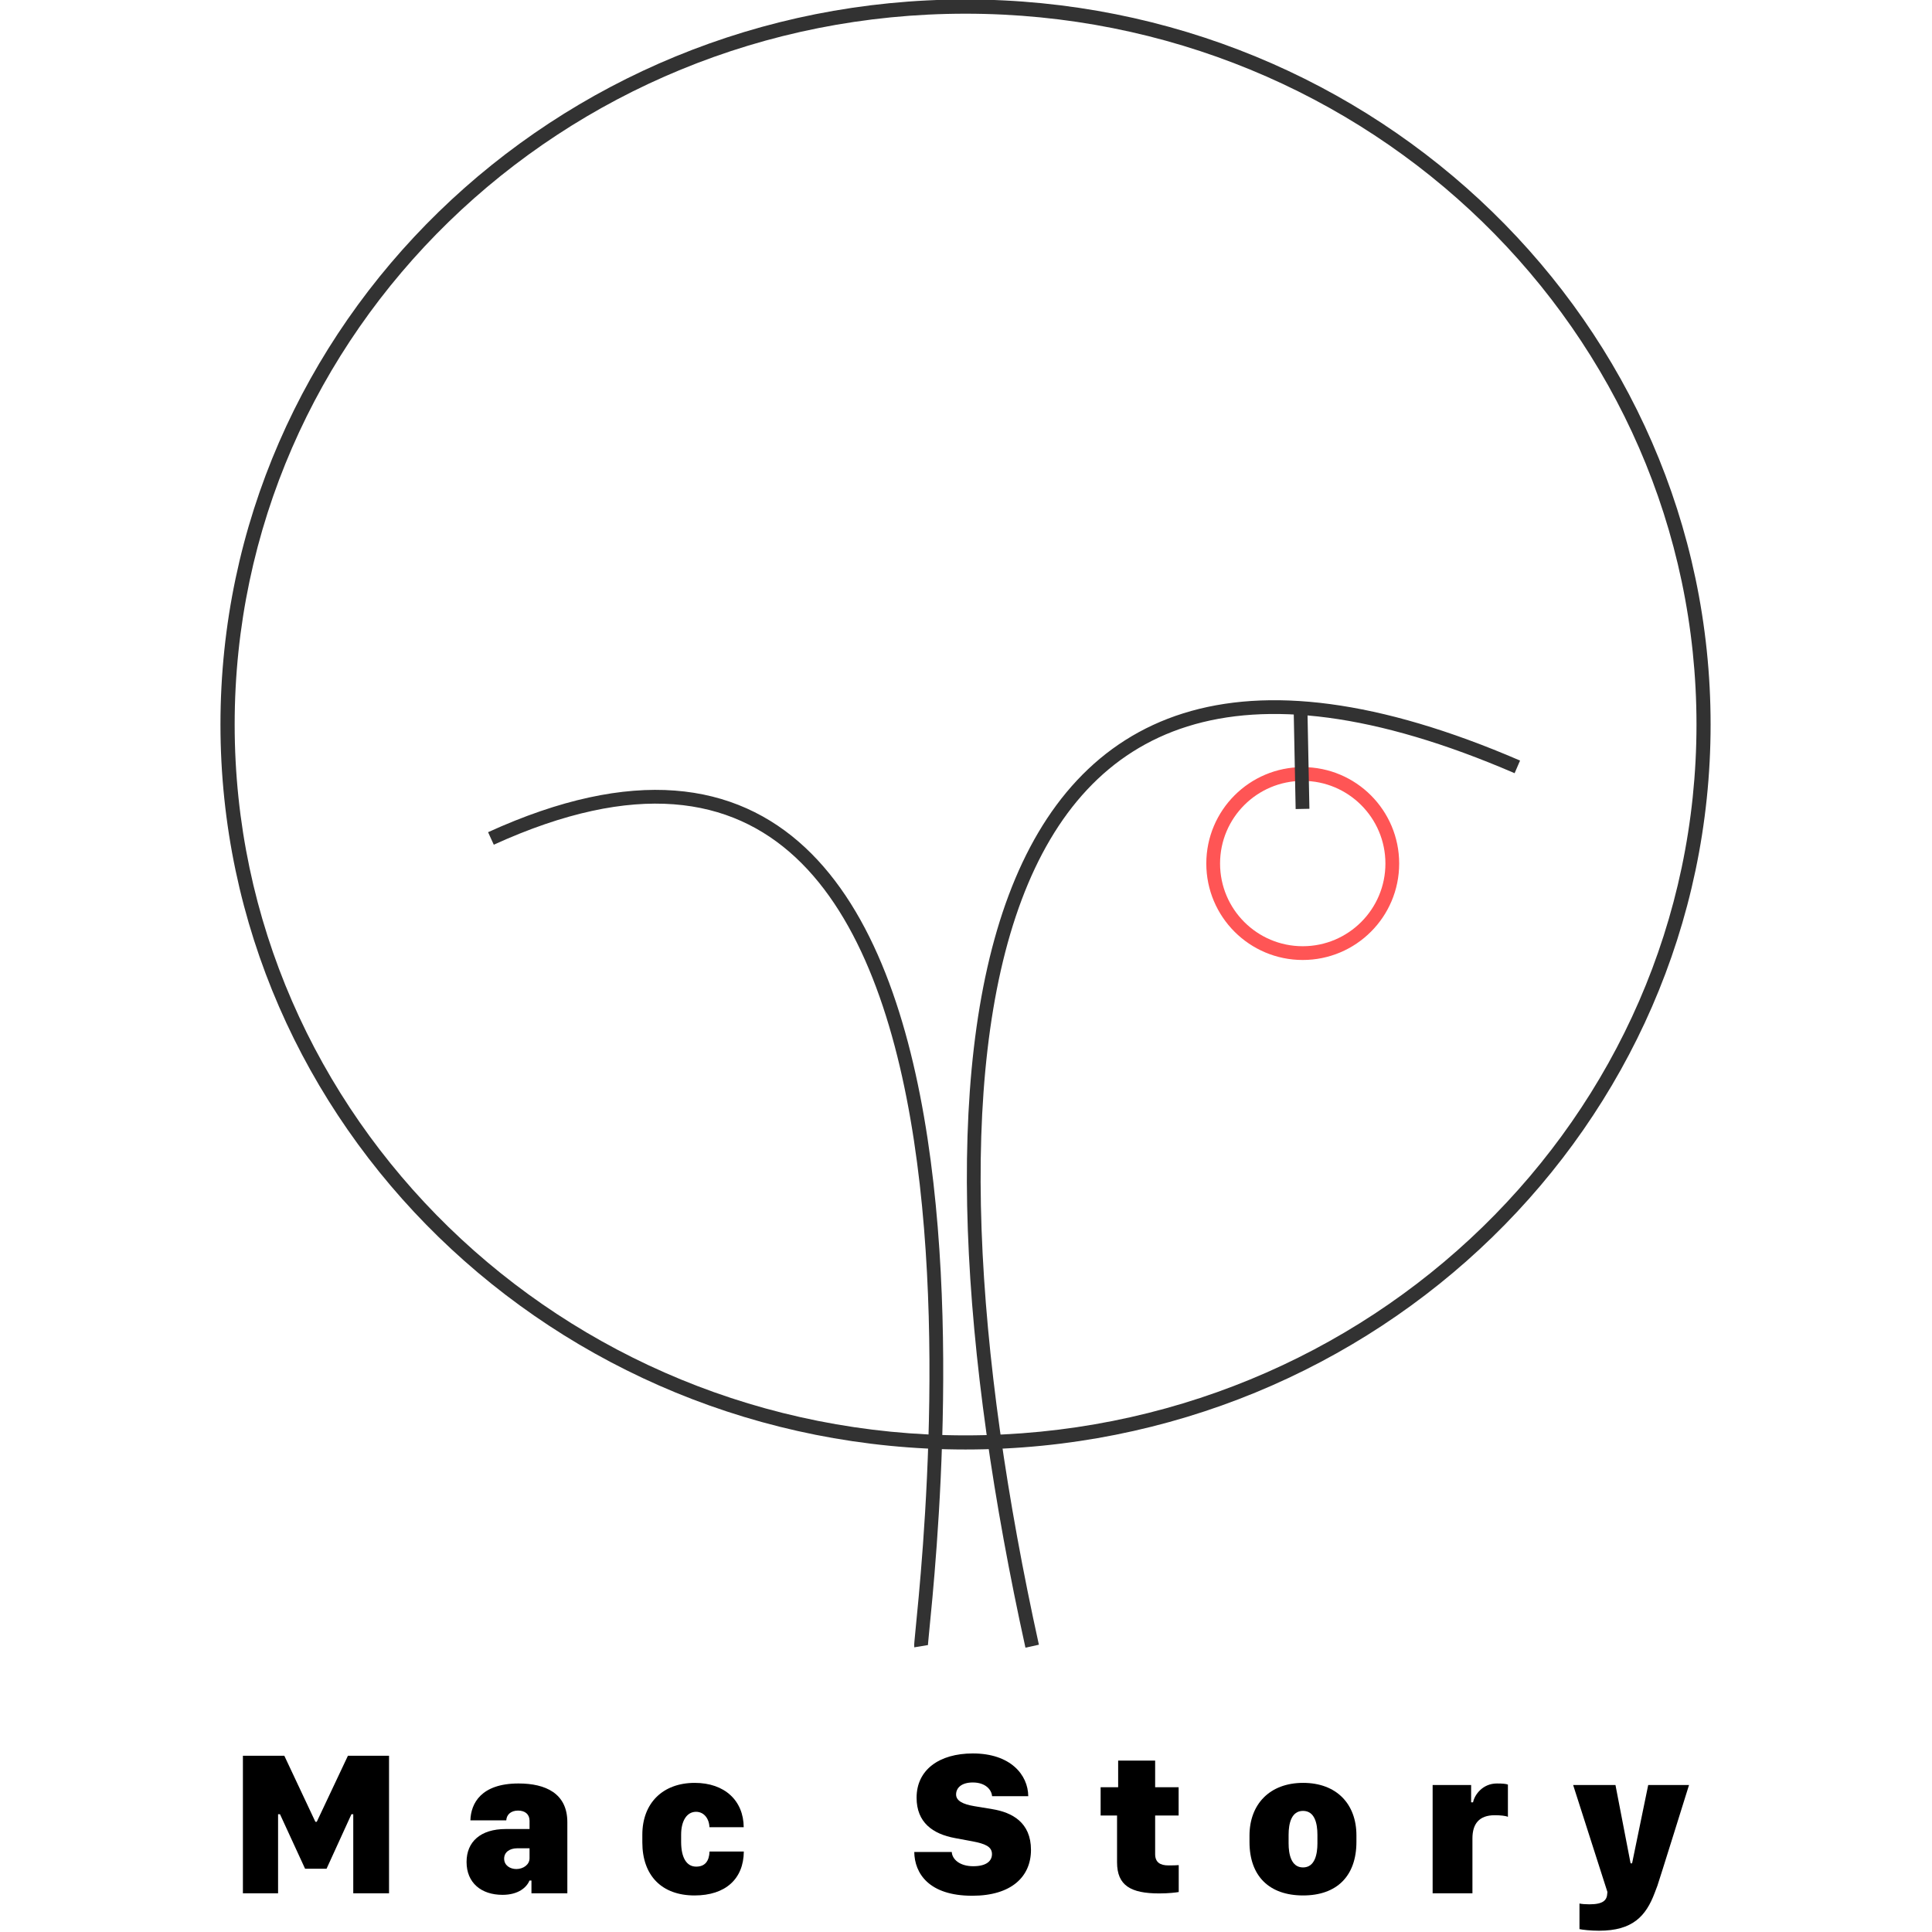<?xml version="1.0" encoding="UTF-8" standalone="no"?>
<!-- Created with Inkscape (http://www.inkscape.org/) -->

<svg
   xmlns:dc="http://purl.org/dc/elements/1.1/"
   xmlns:cc="http://creativecommons.org/ns#"
   xmlns:rdf="http://www.w3.org/1999/02/22-rdf-syntax-ns#"
   xmlns:svg="http://www.w3.org/2000/svg"
   xmlns="http://www.w3.org/2000/svg"
   xmlns:sodipodi="http://sodipodi.sourceforge.net/DTD/sodipodi-0.dtd"
   xmlns:inkscape="http://www.inkscape.org/namespaces/inkscape"
   width="720"
   height="720"
   id="svg2"
   version="1.1"
   inkscape:version="0.91 r13725"
   sodipodi:docname="ringo-tree-no-padding.svg"
   inkscape:export-filename="/home/qsf/デスクトップ/ringo-tree-2.png"
   inkscape:export-xdpi="300"
   inkscape:export-ydpi="300">
  <defs
     id="defs4">
    <filter
       id="filter4356"
       inkscape:label="Chalk and sponge"
       inkscape:menu="Distort"
       inkscape:menu-tooltip="Low turbulence gives sponge look and high turbulence chalk"
       width="1.6"
       height="2"
       y="-0.5"
       x="0"
       color-interpolation-filters="sRGB">
      <feTurbulence
         id="feTurbulence4358"
         baseFrequency="0.4"
         type="fractalNoise"
         seed="0"
         numOctaves="3"
         result="result1" />
      <feOffset
         id="feOffset4360"
         dx="-5"
         dy="-5"
         result="result2" />
      <feDisplacementMap
         id="feDisplacementMap4362"
         in2="result1"
         xChannelSelector="R"
         yChannelSelector="G"
         scale="30"
         in="SourceGraphic" />
    </filter>
  </defs>
  <sodipodi:namedview
     id="base"
     pagecolor="#ffffff"
     bordercolor="#666666"
     borderopacity="1.0"
     inkscape:pageopacity="0.0"
     inkscape:pageshadow="2"
     inkscape:zoom="0.75228305"
     inkscape:cx="369.87855"
     inkscape:cy="356.78783"
     inkscape:document-units="px"
     inkscape:current-layer="g4482"
     showgrid="false"
     showguides="false"
     inkscape:window-width="1280"
     inkscape:window-height="752"
     inkscape:window-x="0"
     inkscape:window-y="0"
     inkscape:window-maximized="1">
    <sodipodi:guide
       position="150.966,55.781"
       orientation="-43.67,0"
       id="guide3871" />
    <sodipodi:guide
       position="150.966,99.451"
       orientation="0,417.876"
       id="guide3873" />
    <sodipodi:guide
       position="568.842,99.451"
       orientation="43.67,0"
       id="guide3875" />
    <sodipodi:guide
       position="568.842,55.781"
       orientation="0,-417.876"
       id="guide3877" />
    <sodipodi:guide
       position="421.992,345.348"
       orientation="-56.067,0"
       id="guide3879" />
    <sodipodi:guide
       position="421.992,401.415"
       orientation="0,56.067"
       id="guide3881" />
    <sodipodi:guide
       position="478.058,401.415"
       orientation="56.067,0"
       id="guide3883" />
    <sodipodi:guide
       position="478.058,345.348"
       orientation="0,-56.067"
       id="guide3885" />
    <sodipodi:guide
       position="449.376,418.778"
       orientation="29.516,0.59"
       id="guide3887" />
    <sodipodi:guide
       position="360,624.131"
       orientation="0,5.6843419e-14"
       id="guide3889" />
    <sodipodi:guide
       position="360,620.179"
       orientation="0,5.6843419e-14"
       id="guide3891" />
    <sodipodi:guide
       position="422.087,365.392"
       orientation="-56.067,0"
       id="guide3916" />
    <sodipodi:guide
       position="422.087,421.459"
       orientation="0,56.067"
       id="guide3918" />
    <sodipodi:guide
       position="478.154,421.459"
       orientation="56.067,0"
       id="guide3920" />
    <sodipodi:guide
       position="478.154,365.392"
       orientation="0,-56.067"
       id="guide3922" />
    <sodipodi:guide
       position="449.471,438.822"
       orientation="29.516,0.59"
       id="guide3924" />
    <sodipodi:guide
       position="360.096,644.175"
       orientation="0,5.6843419e-14"
       id="guide3926" />
    <sodipodi:guide
       position="360.096,640.223"
       orientation="0,5.6843419e-14"
       id="guide3928" />
    <sodipodi:guide
       position="151.062,75.825"
       orientation="-43.67,0"
       id="guide3930" />
    <sodipodi:guide
       position="151.062,119.495"
       orientation="0,417.876"
       id="guide3932" />
    <sodipodi:guide
       position="568.938,119.495"
       orientation="43.67,0"
       id="guide3934" />
    <sodipodi:guide
       position="568.938,75.825"
       orientation="0,-417.876"
       id="guide3936" />
    <sodipodi:guide
       position="422.087,365.392"
       orientation="-56.067,0"
       id="guide3938" />
    <sodipodi:guide
       position="422.087,421.459"
       orientation="0,56.067"
       id="guide3940" />
    <sodipodi:guide
       position="478.154,421.459"
       orientation="56.067,0"
       id="guide3942" />
    <sodipodi:guide
       position="478.154,365.392"
       orientation="0,-56.067"
       id="guide3944" />
    <sodipodi:guide
       position="449.471,438.822"
       orientation="29.516,0.59"
       id="guide3946" />
    <sodipodi:guide
       position="360.096,644.175"
       orientation="0,5.6843419e-14"
       id="guide3948" />
    <sodipodi:guide
       position="360.096,640.223"
       orientation="0,5.6843419e-14"
       id="guide3950" />
    <sodipodi:guide
       position="151.062,75.825"
       orientation="-43.67,0"
       id="guide3952" />
    <sodipodi:guide
       position="151.062,119.495"
       orientation="0,417.876"
       id="guide3954" />
    <sodipodi:guide
       position="568.938,119.495"
       orientation="43.67,0"
       id="guide3956" />
    <sodipodi:guide
       position="568.938,75.825"
       orientation="0,-417.876"
       id="guide3958" />
    <sodipodi:guide
       position="422.087,365.392"
       orientation="-56.067,0"
       id="guide3960" />
    <sodipodi:guide
       position="422.087,421.459"
       orientation="0,56.067"
       id="guide3962" />
    <sodipodi:guide
       position="478.154,421.459"
       orientation="56.067,0"
       id="guide3964" />
    <sodipodi:guide
       position="478.154,365.392"
       orientation="0,-56.067"
       id="guide3966" />
    <sodipodi:guide
       position="449.471,438.822"
       orientation="29.516,0.59"
       id="guide3968" />
    <sodipodi:guide
       position="360.096,644.175"
       orientation="0,5.6843419e-14"
       id="guide3970" />
    <sodipodi:guide
       position="360.096,640.223"
       orientation="0,5.6843419e-14"
       id="guide3972" />
    <sodipodi:guide
       position="151.062,75.825"
       orientation="-43.67,0"
       id="guide3974" />
    <sodipodi:guide
       position="151.062,119.495"
       orientation="0,417.876"
       id="guide3976" />
    <sodipodi:guide
       position="568.938,119.495"
       orientation="43.67,0"
       id="guide3978" />
    <sodipodi:guide
       position="568.938,75.825"
       orientation="0,-417.876"
       id="guide3980" />
    <sodipodi:guide
       position="422.087,365.392"
       orientation="-56.067,0"
       id="guide3982" />
    <sodipodi:guide
       position="422.087,421.459"
       orientation="0,56.067"
       id="guide3984" />
    <sodipodi:guide
       position="478.154,421.459"
       orientation="56.067,0"
       id="guide3986" />
    <sodipodi:guide
       position="478.154,365.392"
       orientation="0,-56.067"
       id="guide3988" />
    <sodipodi:guide
       position="449.471,438.822"
       orientation="29.516,0.59"
       id="guide3990" />
    <sodipodi:guide
       position="360.096,644.175"
       orientation="0,5.6843419e-14"
       id="guide3992" />
    <sodipodi:guide
       position="360.096,640.223"
       orientation="0,5.6843419e-14"
       id="guide3994" />
    <sodipodi:guide
       position="151.062,75.825"
       orientation="-43.67,0"
       id="guide3996" />
    <sodipodi:guide
       position="151.062,119.495"
       orientation="0,417.876"
       id="guide3998" />
    <sodipodi:guide
       position="568.938,119.495"
       orientation="43.67,0"
       id="guide4000" />
    <sodipodi:guide
       position="568.938,75.825"
       orientation="0,-417.876"
       id="guide4002" />
    <sodipodi:guide
       position="422.087,365.392"
       orientation="-56.067,0"
       id="guide4004" />
    <sodipodi:guide
       position="422.087,421.459"
       orientation="0,56.067"
       id="guide4006" />
    <sodipodi:guide
       position="478.154,421.459"
       orientation="56.067,0"
       id="guide4008" />
    <sodipodi:guide
       position="478.154,365.392"
       orientation="0,-56.067"
       id="guide4010" />
    <sodipodi:guide
       position="449.471,438.822"
       orientation="29.516,0.59"
       id="guide4012" />
    <sodipodi:guide
       position="360.096,644.175"
       orientation="0,5.6843419e-14"
       id="guide4014" />
    <sodipodi:guide
       position="360.096,640.223"
       orientation="0,5.6843419e-14"
       id="guide4016" />
    <sodipodi:guide
       position="151.062,75.825"
       orientation="-43.67,0"
       id="guide4018" />
    <sodipodi:guide
       position="151.062,119.495"
       orientation="0,417.876"
       id="guide4020" />
    <sodipodi:guide
       position="568.938,119.495"
       orientation="43.67,0"
       id="guide4022" />
    <sodipodi:guide
       position="568.938,75.825"
       orientation="0,-417.876"
       id="guide4024" />
    <sodipodi:guide
       position="422.087,365.392"
       orientation="-56.067,0"
       id="guide4026" />
    <sodipodi:guide
       position="422.087,421.459"
       orientation="0,56.067"
       id="guide4028" />
    <sodipodi:guide
       position="478.154,421.459"
       orientation="56.067,0"
       id="guide4030" />
    <sodipodi:guide
       position="478.154,365.392"
       orientation="0,-56.067"
       id="guide4032" />
    <sodipodi:guide
       position="449.471,438.822"
       orientation="29.516,0.59"
       id="guide4034" />
    <sodipodi:guide
       position="360.096,644.175"
       orientation="0,5.6843419e-14"
       id="guide4036" />
    <sodipodi:guide
       position="360.096,640.223"
       orientation="0,5.6843419e-14"
       id="guide4038" />
    <sodipodi:guide
       position="151.062,75.825"
       orientation="-43.67,0"
       id="guide4040" />
    <sodipodi:guide
       position="151.062,119.495"
       orientation="0,417.876"
       id="guide4042" />
    <sodipodi:guide
       position="568.938,119.495"
       orientation="43.67,0"
       id="guide4044" />
    <sodipodi:guide
       position="568.938,75.825"
       orientation="0,-417.876"
       id="guide4046" />
    <sodipodi:guide
       position="422.087,365.392"
       orientation="-56.067,0"
       id="guide4048" />
    <sodipodi:guide
       position="422.087,421.459"
       orientation="0,56.067"
       id="guide4050" />
    <sodipodi:guide
       position="478.154,421.459"
       orientation="56.067,0"
       id="guide4052" />
    <sodipodi:guide
       position="478.154,365.392"
       orientation="0,-56.067"
       id="guide4054" />
    <sodipodi:guide
       position="449.471,438.822"
       orientation="29.516,0.59"
       id="guide4056" />
    <sodipodi:guide
       position="360.096,644.175"
       orientation="0,5.6843419e-14"
       id="guide4058" />
    <sodipodi:guide
       position="360.096,640.223"
       orientation="0,5.6843419e-14"
       id="guide4060" />
    <sodipodi:guide
       position="151.062,75.825"
       orientation="-43.67,0"
       id="guide4062" />
    <sodipodi:guide
       position="151.062,119.495"
       orientation="0,417.876"
       id="guide4064" />
    <sodipodi:guide
       position="568.938,119.495"
       orientation="43.67,0"
       id="guide4066" />
    <sodipodi:guide
       position="568.938,75.825"
       orientation="0,-417.876"
       id="guide4068" />
    <sodipodi:guide
       position="422.087,365.392"
       orientation="-56.067,0"
       id="guide4070" />
    <sodipodi:guide
       position="422.087,421.459"
       orientation="0,56.067"
       id="guide4072" />
    <sodipodi:guide
       position="478.154,421.459"
       orientation="56.067,0"
       id="guide4074" />
    <sodipodi:guide
       position="478.154,365.392"
       orientation="0,-56.067"
       id="guide4076" />
    <sodipodi:guide
       position="449.471,438.822"
       orientation="29.516,0.59"
       id="guide4078" />
    <sodipodi:guide
       position="360.096,644.175"
       orientation="0,5.6843419e-14"
       id="guide4080" />
    <sodipodi:guide
       position="360.096,640.223"
       orientation="0,5.6843419e-14"
       id="guide4082" />
    <sodipodi:guide
       position="151.062,75.825"
       orientation="-43.67,0"
       id="guide4084" />
    <sodipodi:guide
       position="151.062,119.495"
       orientation="0,417.876"
       id="guide4086" />
    <sodipodi:guide
       position="568.938,119.495"
       orientation="43.67,0"
       id="guide4088" />
    <sodipodi:guide
       position="568.938,75.825"
       orientation="0,-417.876"
       id="guide4090" />
    <sodipodi:guide
       position="422.087,365.392"
       orientation="-56.067,0"
       id="guide4092" />
    <sodipodi:guide
       position="422.087,421.459"
       orientation="0,56.067"
       id="guide4094" />
    <sodipodi:guide
       position="478.154,365.392"
       orientation="0,-56.067"
       id="guide4098" />
    <sodipodi:guide
       position="449.471,438.822"
       orientation="29.516,0.59"
       id="guide4100" />
    <sodipodi:guide
       position="360.096,644.175"
       orientation="0,5.6843419e-14"
       id="guide4102" />
    <sodipodi:guide
       position="360.096,640.223"
       orientation="0,5.6843419e-14"
       id="guide4104" />
    <sodipodi:guide
       position="151.062,75.825"
       orientation="-43.67,0"
       id="guide4106" />
    <sodipodi:guide
       position="151.062,119.495"
       orientation="0,417.876"
       id="guide4108" />
    <sodipodi:guide
       position="568.938,119.495"
       orientation="43.67,0"
       id="guide4110" />
    <sodipodi:guide
       position="568.938,75.825"
       orientation="0,-417.876"
       id="guide4112" />
    <sodipodi:guide
       position="422.087,365.392"
       orientation="-56.067,0"
       id="guide4114" />
    <sodipodi:guide
       position="422.087,421.459"
       orientation="0,56.067"
       id="guide4116" />
    <sodipodi:guide
       position="478.154,365.392"
       orientation="0,-56.067"
       id="guide4120" />
    <sodipodi:guide
       position="449.471,438.822"
       orientation="29.516,0.59"
       id="guide4122" />
    <sodipodi:guide
       position="360.096,644.175"
       orientation="0,5.6843419e-14"
       id="guide4124" />
    <sodipodi:guide
       position="360.096,640.223"
       orientation="0,5.6843419e-14"
       id="guide4126" />
    <sodipodi:guide
       position="151.062,75.825"
       orientation="-43.67,0"
       id="guide4128" />
    <sodipodi:guide
       position="151.062,119.495"
       orientation="0,417.876"
       id="guide4130" />
    <sodipodi:guide
       position="568.938,119.495"
       orientation="43.67,0"
       id="guide4132" />
    <sodipodi:guide
       position="568.938,75.825"
       orientation="0,-417.876"
       id="guide4134" />
    <sodipodi:guide
       position="422.087,365.392"
       orientation="-56.067,0"
       id="guide4136" />
    <sodipodi:guide
       position="422.087,421.459"
       orientation="0,56.067"
       id="guide4138" />
    <sodipodi:guide
       position="478.154,365.392"
       orientation="0,-56.067"
       id="guide4142" />
    <sodipodi:guide
       position="449.471,438.822"
       orientation="29.516,0.59"
       id="guide4144" />
    <sodipodi:guide
       position="360.096,644.175"
       orientation="0,5.6843419e-14"
       id="guide4146" />
    <sodipodi:guide
       position="360.096,640.223"
       orientation="0,5.6843419e-14"
       id="guide4148" />
    <sodipodi:guide
       position="151.062,75.825"
       orientation="-43.67,0"
       id="guide4150" />
    <sodipodi:guide
       position="151.062,119.495"
       orientation="0,417.876"
       id="guide4152" />
    <sodipodi:guide
       position="568.938,119.495"
       orientation="43.67,0"
       id="guide4154" />
    <sodipodi:guide
       position="568.938,75.825"
       orientation="0,-417.876"
       id="guide4156" />
    <sodipodi:guide
       position="422.087,365.392"
       orientation="-56.067,0"
       id="guide4158" />
    <sodipodi:guide
       position="422.087,421.459"
       orientation="0,56.067"
       id="guide4160" />
    <sodipodi:guide
       position="478.154,365.392"
       orientation="0,-56.067"
       id="guide4164" />
    <sodipodi:guide
       position="449.471,438.822"
       orientation="29.516,0.59"
       id="guide4166" />
    <sodipodi:guide
       position="360.096,644.175"
       orientation="0,5.6843419e-14"
       id="guide4168" />
    <sodipodi:guide
       position="360.096,640.223"
       orientation="0,5.6843419e-14"
       id="guide4170" />
    <sodipodi:guide
       position="151.062,75.825"
       orientation="-43.67,0"
       id="guide4172" />
    <sodipodi:guide
       position="151.062,119.495"
       orientation="0,417.876"
       id="guide4174" />
    <sodipodi:guide
       position="568.938,119.495"
       orientation="43.67,0"
       id="guide4176" />
    <sodipodi:guide
       position="568.938,75.825"
       orientation="0,-417.876"
       id="guide4178" />
  </sodipodi:namedview>
  <g
     inkscape:label="レイヤー 1"
     inkscape:groupmode="layer"
     id="layer1"
     transform="translate(0,-332.362)">
    <g
       id="g4498"
       transform="translate(7.777,10.492)">
      <g
         id="g4482">
        <g
           id="g4293"
           transform="matrix(1.282,0,0,1.282,-99.339,-187.896)">
          <g
             transform="translate(0,-10.275)"
             id="g4318">
            <path
               style="fill:none;stroke:#323232;stroke-width:4;stroke-linecap:butt;stroke-linejoin:miter;stroke-miterlimit:4;stroke-dasharray:none;stroke-opacity:1"
               d="M 339.169,886.449 C 338.579,882.907 381.196,575.489 214.133,651.642"
               id="path2987"
               inkscape:connector-curvature="0"
               sodipodi:nodetypes="cc" />
            <path
               style="fill:none;stroke:#323232;stroke-width:4;stroke-linecap:butt;stroke-linejoin:miter;stroke-miterlimit:4;stroke-dasharray:none;stroke-opacity:1"
               d="M 371.467,886.449 C 334.34,717.773 348.391,559.998 512.502,630.837"
               id="path2987-3"
               inkscape:connector-curvature="0"
               sodipodi:nodetypes="cc" />
            <circle
               r="26.033"
               cy="658.937"
               cx="450.121"
               style="fill:none;stroke:#ff5555;stroke-width:4;stroke-miterlimit:4;stroke-dasharray:none;stroke-opacity:1"
               id="path3011" />
            <path
               style="fill:none;stroke:#323232;stroke-width:4;stroke-linecap:butt;stroke-linejoin:miter;stroke-miterlimit:4;stroke-dasharray:none;stroke-opacity:1"
               d="m 449.471,613.54 0.59,29.516"
               id="path3781"
               inkscape:connector-curvature="0" />
            <path
               style="color:#000000;font-style:normal;font-variant:normal;font-weight:normal;font-stretch:normal;font-size:medium;line-height:normal;font-family:Sans;-inkscape-font-specification:Sans;text-indent:0;text-align:start;text-decoration:none;text-decoration-line:none;letter-spacing:normal;word-spacing:normal;text-transform:none;direction:ltr;block-progression:tb;writing-mode:lr-tb;baseline-shift:baseline;text-anchor:start;display:inline;overflow:visible;visibility:visible;fill:#323232;fill-opacity:1;stroke:none;stroke-width:4.024;stroke-miterlimit:4;stroke-dasharray:none;marker:none;enable-background:accumulate"
               d="m 352.096,829.27 c -119.568,0 -216.588,-94.35 -216.588,-210.757 0,-116.408 97.02,-210.757 216.588,-210.757 119.568,0 216.588,94.35 216.588,210.757 0,116.408 -97.02,210.757 -216.588,210.757 z m 0,-4.107 c 117.4,0 212.486,-92.541 212.486,-206.65 0,-114.109 -95.085,-206.623 -212.486,-206.623 -117.4,0 -212.459,92.514 -212.459,206.623 0,114.109 95.059,206.65 212.459,206.65 z"
               id="path3785"
               inkscape:connector-curvature="0" />
          </g>
          <g
             transform="translate(0,-12)"
             id="text4303"
             style="font-style:normal;font-weight:normal;font-size:40px;line-height:125%;font-family:sans-serif;text-align:center;letter-spacing:0px;word-spacing:0px;text-anchor:middle;fill:#000000;fill-opacity:1;stroke:none;stroke-width:1px;stroke-linecap:butt;stroke-linejoin:miter;stroke-opacity:1">
            <path
               inkscape:connector-curvature="0"
               id="path4362"
               style="font-style:normal;font-variant:normal;font-weight:800;font-stretch:normal;font-size:60px;font-family:'.SF Compact Text';-inkscape-font-specification:'.SF Compact Text Ultra-Bold';text-align:center;letter-spacing:16px;text-anchor:middle"
               d="m 152.256,960.015 0,-22.998 0.557,0 7.295,15.85 6.24,0 7.236,-15.85 0.527,0 0,22.998 10.4,0 0,-39.99 -11.953,0 -9.053,19.189 -0.41,0 -9.023,-19.189 -12.041,0 0,39.99 10.225,0 z" />
            <path
               inkscape:connector-curvature="0"
               id="path4364"
               style="font-style:normal;font-variant:normal;font-weight:800;font-stretch:normal;font-size:60px;font-family:'.SF Compact Text';-inkscape-font-specification:'.SF Compact Text Ultra-Bold';text-align:center;letter-spacing:16px;text-anchor:middle"
               d="m 217.475,960.454 c 4.658,0 7.031,-2.168 7.881,-4.16 l 0.557,0 0,3.721 10.43,0 0,-20.684 c 0,-8.35 -6.299,-11.25 -14.18,-11.25 -10.869,0 -13.857,5.771 -14.004,10.723 l 10.43,0 c 0.088,-1.641 1.318,-2.842 3.428,-2.842 2.021,0 3.34,1.055 3.34,2.959 l 0,2.402 -6.914,0 c -7.354,0 -11.396,3.721 -11.396,9.58 0,6.064 4.277,9.551 10.43,9.551 z m 4.043,-7.5 c -1.816,0 -3.545,-1.055 -3.545,-3.018 0,-1.816 1.494,-3.018 3.867,-3.018 l 3.516,0 0,2.9 c 0,1.904 -1.875,3.135 -3.838,3.135 z" />
            <path
               inkscape:connector-curvature="0"
               id="path4366"
               style="font-style:normal;font-variant:normal;font-weight:800;font-stretch:normal;font-size:60px;font-family:'.SF Compact Text';-inkscape-font-specification:'.SF Compact Text Ultra-Bold';text-align:center;letter-spacing:16px;text-anchor:middle"
               d="m 258.143,945.191 c 0,9.668 5.654,15.439 15.176,15.439 9.023,0 14.268,-4.834 14.326,-12.773 l -9.961,0 c -0.117,2.842 -1.348,4.395 -3.896,4.395 -2.783,0 -4.365,-2.607 -4.365,-7.207 l 0,-2.08 c 0,-4.043 1.67,-6.65 4.336,-6.65 2.314,0 3.809,1.992 3.896,4.482 l 9.961,0 c -0.059,-7.734 -5.537,-12.891 -14.238,-12.891 -9.287,0 -15.234,5.889 -15.234,15.059 l 0,2.227 z" />
            <path
               inkscape:connector-curvature="0"
               id="path4368"
               style="font-style:normal;font-variant:normal;font-weight:800;font-stretch:normal;font-size:60px;font-family:'.SF Compact Text';-inkscape-font-specification:'.SF Compact Text Ultra-Bold';text-align:center;letter-spacing:16px;text-anchor:middle"
               d="m 337.194,948.003 c 0.088,6.182 4.219,12.715 16.846,12.715 11.455,0 17.08,-5.596 17.08,-13.33 0,-7.998 -5.508,-10.898 -11.191,-11.836 l -5.303,-0.879 c -3.311,-0.557 -5.273,-1.553 -5.273,-3.398 0,-1.904 1.553,-3.486 4.863,-3.486 3.691,0 5.449,2.109 5.596,3.984 l 10.518,0 c -0.059,-6.211 -5.156,-12.422 -16.113,-12.422 -9.756,0 -16.348,4.746 -16.348,12.861 0,7.178 4.658,10.547 11.191,11.748 l 5.039,0.938 c 3.691,0.703 5.684,1.523 5.684,3.721 0,1.904 -1.494,3.516 -5.449,3.516 -3.984,0 -6.123,-2.051 -6.24,-4.131 l -10.898,0 z" />
            <path
               inkscape:connector-curvature="0"
               id="path4370"
               style="font-style:normal;font-variant:normal;font-weight:800;font-stretch:normal;font-size:60px;font-family:'.SF Compact Text';-inkscape-font-specification:'.SF Compact Text Ultra-Bold';text-align:center;letter-spacing:16px;text-anchor:middle"
               d="m 396.465,929.165 -5.098,0 0,8.232 4.775,0 0,13.594 c 0,6.738 3.955,9.053 12.275,9.053 2.666,0 4.863,-0.264 5.654,-0.41 l 0,-7.822 c -0.615,0.059 -1.699,0.088 -2.988,0.088 -2.461,0 -3.867,-0.938 -3.867,-3.281 l 0,-11.221 6.826,0 0,-8.232 -6.826,0 0,-7.734 -10.752,0 0,7.734 z" />
            <path
               inkscape:connector-curvature="0"
               id="path4372"
               style="font-style:normal;font-variant:normal;font-weight:800;font-stretch:normal;font-size:60px;font-family:'.SF Compact Text';-inkscape-font-specification:'.SF Compact Text Ultra-Bold';text-align:center;letter-spacing:16px;text-anchor:middle"
               d="m 450.229,927.906 c -9.756,0 -15.586,6.27 -15.586,15.322 l 0,1.875 c 0,9.961 5.801,15.527 15.586,15.527 9.727,0 15.498,-5.566 15.498,-15.586 l 0,-1.875 c 0,-9.111 -5.771,-15.264 -15.498,-15.264 z m -0.029,8.145 c 3.34,0 4.189,3.516 4.189,6.943 l 0,2.52 c 0,3.105 -0.732,6.973 -4.189,6.973 -3.457,0 -4.189,-3.896 -4.189,-6.973 l 0,-2.52 c 0,-3.369 0.85,-6.943 4.189,-6.943 z" />
            <path
               inkscape:connector-curvature="0"
               id="path4374"
               style="font-style:normal;font-variant:normal;font-weight:800;font-stretch:normal;font-size:60px;font-family:'.SF Compact Text';-inkscape-font-specification:'.SF Compact Text Ultra-Bold';text-align:center;letter-spacing:16px;text-anchor:middle"
               d="m 487.879,960.015 11.572,0 0,-15.967 c 0,-4.219 1.934,-6.738 6.475,-6.738 1.582,0 3.135,0.146 3.838,0.469 l 0,-9.375 c -0.586,-0.234 -1.582,-0.322 -3.193,-0.322 -4.16,0 -6.504,3.281 -6.943,5.479 l -0.557,0 0,-5.039 -11.191,0 0,31.494 z" />
            <path
               inkscape:connector-curvature="0"
               id="path4376"
               style="font-style:normal;font-variant:normal;font-weight:800;font-stretch:normal;font-size:60px;font-family:'.SF Compact Text';-inkscape-font-specification:'.SF Compact Text Ultra-Bold';text-align:center;letter-spacing:16px;text-anchor:middle"
               d="m 562.414,928.521 -11.865,0 -4.688,22.764 -0.439,0 -4.395,-22.764 -12.305,0 9.961,31.084 -0.029,0.352 c -0.088,2.051 -1.143,3.252 -5.215,3.252 -1.025,0 -2.314,-0.088 -2.871,-0.234 l 0,7.441 c 0.879,0.205 3.281,0.469 5.684,0.469 9.756,0 13.623,-4.219 16.172,-10.986 l 0.791,-2.08 c 0.264,-0.645 9.199,-29.297 9.199,-29.297 z" />
          </g>
        </g>
      </g>
    </g>
  </g>
</svg>
